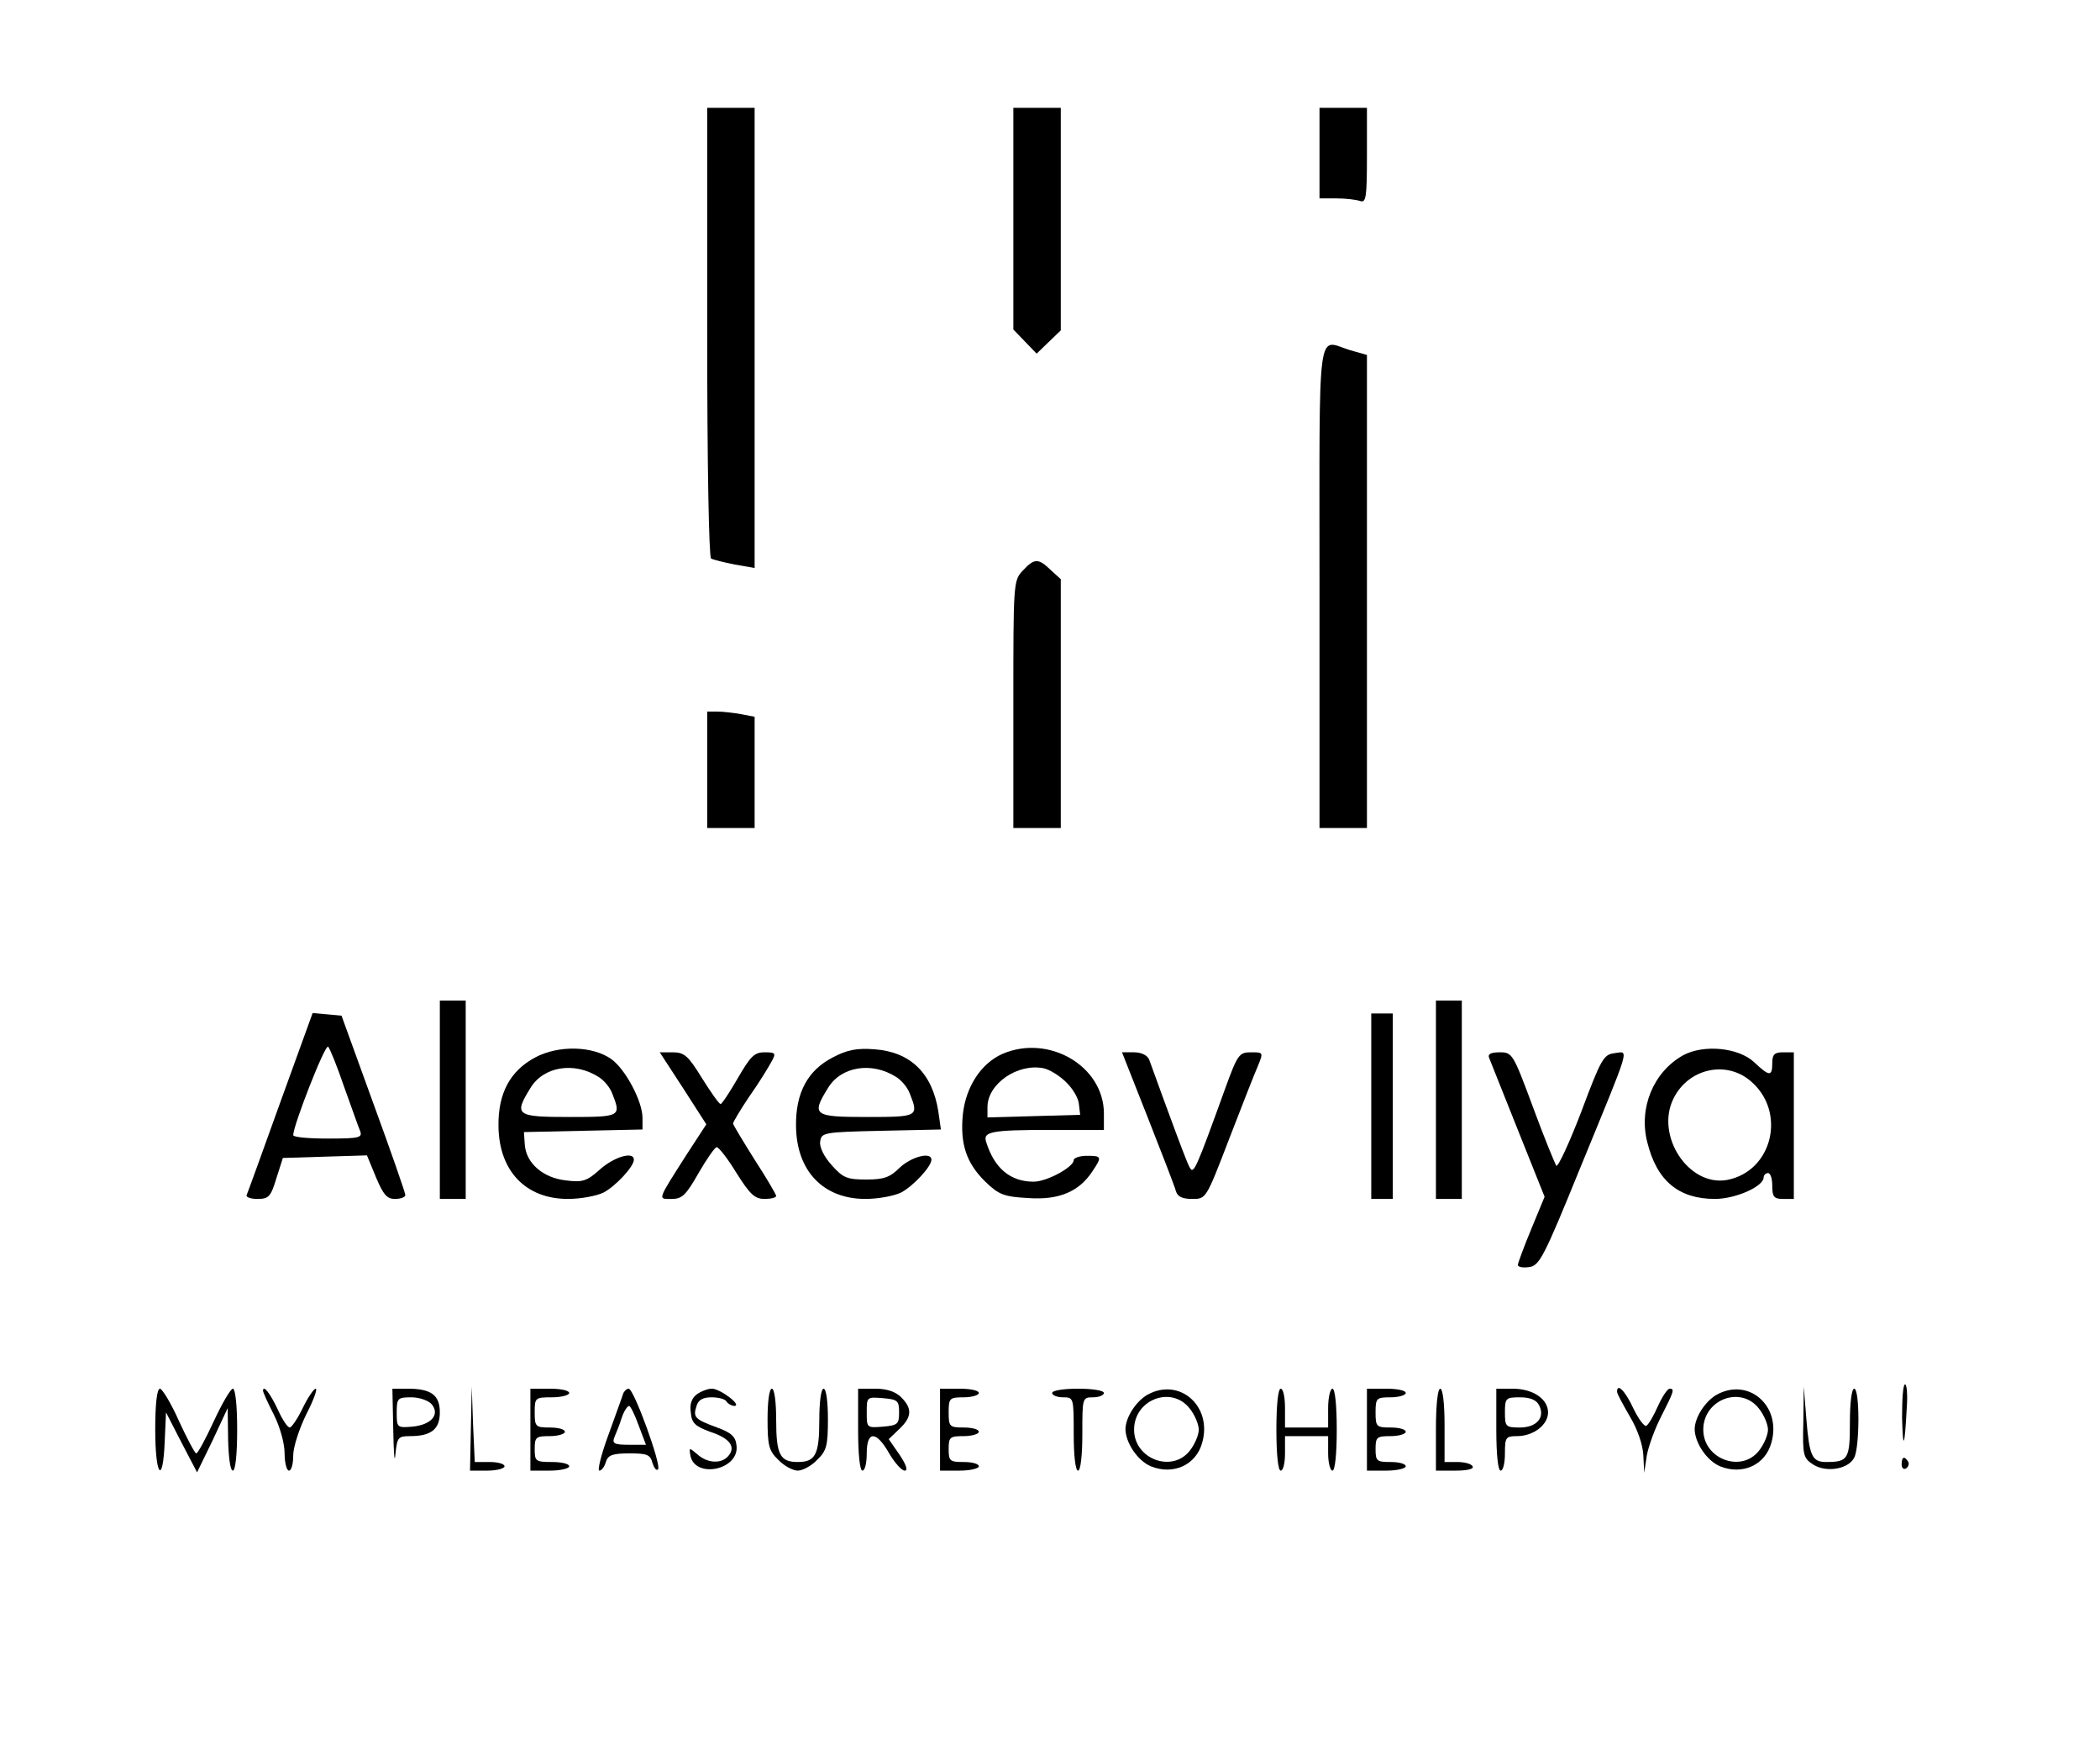 <?xml version="1.0" standalone="no"?>
<!DOCTYPE svg PUBLIC "-//W3C//DTD SVG 20010904//EN"
 "http://www.w3.org/TR/2001/REC-SVG-20010904/DTD/svg10.dtd">
<svg version="1.0" xmlns="http://www.w3.org/2000/svg"
 width="487pt" height="407pt" viewBox="0 0 487 407"
 preserveAspectRatio="xMidYMid meet">

<g transform="translate(0,407) scale(0.1,-0.1)"
fill="#000000" stroke="none">
<path d="M1640 3301 c0 -311 4 -522 9 -526 5 -3 30 -9 55 -14 l46 -8 0 533 0
534 -55 0 -55 0 0 -519z"/>
<path d="M2350 3563 l0 -257 27 -28 27 -28 28 27 28 27 0 258 0 258 -55 0 -55
0 0 -257z"/>
<path d="M3060 3715 l0 -105 39 0 c22 0 46 -3 55 -6 14 -5 16 8 16 105 l0 111
-55 0 -55 0 0 -105z"/>
<path d="M3060 2710 l0 -560 55 0 55 0 0 548 0 549 -39 11 c-78 24 -71 77 -71
-548z"/>
<path d="M2372 2747 c-22 -23 -22 -29 -22 -310 l0 -287 55 0 55 0 0 288 0 289
-23 21 c-29 28 -38 28 -65 -1z"/>
<path d="M1640 2285 l0 -135 55 0 55 0 0 129 0 129 -31 6 c-17 3 -42 6 -55 6
l-24 0 0 -135z"/>
<path d="M1020 1520 l0 -230 30 0 30 0 0 230 0 230 -30 0 -30 0 0 -230z"/>
<path d="M3330 1520 l0 -230 30 0 30 0 0 230 0 230 -30 0 -30 0 0 -230z"/>
<path d="M650 1514 c-41 -114 -76 -211 -78 -215 -2 -5 9 -9 25 -9 26 0 31 5
44 48 l15 47 97 3 98 3 21 -51 c17 -40 25 -50 44 -50 13 0 24 4 24 9 0 5 -33
100 -74 212 l-74 204 -33 3 -34 3 -75 -207z m148 36 c17 -47 33 -93 37 -102 6
-16 -1 -18 -74 -18 -45 0 -81 3 -81 8 0 22 74 212 81 205 4 -4 21 -46 37 -93z"/>
<path d="M3180 1505 l0 -215 25 0 25 0 0 215 0 215 -25 0 -25 0 0 -215z"/>
<path d="M1241 1618 c-58 -31 -86 -83 -85 -159 1 -104 63 -169 161 -169 30 0
67 7 83 15 28 15 70 60 70 76 0 20 -45 7 -78 -22 -31 -28 -41 -31 -80 -26 -53
6 -92 40 -95 83 l-2 29 138 3 137 3 0 27 c0 38 -39 112 -72 136 -43 31 -123
33 -177 4z m147 -45 c13 -8 27 -25 32 -39 21 -53 19 -54 -100 -54 -123 0 -129
4 -90 67 30 50 101 62 158 26z"/>
<path d="M1931 1618 c-58 -30 -86 -82 -85 -159 1 -104 63 -169 161 -169 30 0
67 7 83 15 28 15 70 60 70 76 0 19 -46 7 -73 -18 -23 -23 -37 -28 -78 -28 -45
0 -54 4 -80 33 -18 20 -29 42 -27 55 3 21 8 22 142 25 l138 3 -6 42 c-14 89
-65 138 -148 144 -41 3 -63 -1 -97 -19z m147 -45 c13 -8 27 -25 32 -39 21 -53
19 -54 -100 -54 -123 0 -129 4 -90 67 30 50 101 62 158 26z"/>
<path d="M2324 1626 c-49 -22 -84 -76 -91 -139 -7 -69 8 -114 52 -157 31 -30
43 -35 100 -38 71 -5 118 15 149 63 22 33 21 35 -14 35 -16 0 -30 -5 -30 -10
0 -16 -62 -50 -93 -50 -54 0 -91 31 -110 92 -8 24 11 28 149 28 l124 0 0 38
c0 110 -128 185 -236 138z m148 -65 c15 -14 29 -37 30 -51 l3 -25 -107 -3
-108 -3 0 24 c0 54 70 102 130 90 14 -3 37 -17 52 -32z"/>
<path d="M3903 1623 c-69 -39 -103 -122 -83 -201 22 -90 73 -132 157 -132 48
0 113 29 113 50 0 5 5 10 10 10 6 0 10 -13 10 -30 0 -25 4 -30 25 -30 l25 0 0
170 0 170 -25 0 c-20 0 -25 -5 -25 -25 0 -32 -7 -31 -42 2 -36 34 -117 42
-165 16z m156 -59 c85 -71 52 -210 -54 -230 -89 -16 -167 103 -124 189 34 69
121 89 178 41z"/>
<path d="M1584 1547 l54 -84 -45 -69 c-70 -110 -68 -104 -35 -104 24 0 33 9
62 60 19 33 38 60 42 60 5 0 26 -27 46 -60 31 -49 42 -60 65 -60 15 0 27 3 27
7 0 3 -22 41 -50 84 -27 43 -50 81 -50 84 0 3 17 32 38 63 22 31 44 67 51 80
11 20 10 22 -16 22 -24 0 -33 -10 -62 -60 -19 -33 -37 -60 -40 -60 -4 1 -23
28 -43 60 -32 52 -41 60 -68 60 l-30 0 54 -83z"/>
<path d="M2662 1478 c33 -84 63 -161 65 -170 4 -13 15 -18 38 -18 32 0 32 0
85 138 29 75 59 152 67 170 13 32 13 32 -16 32 -27 0 -31 -5 -59 -82 -69 -191
-74 -202 -83 -185 -5 8 -26 64 -48 124 -22 59 -42 116 -46 126 -4 10 -18 17
-35 17 l-28 0 60 -152z"/>
<path d="M3453 1618 c3 -7 33 -83 67 -168 l62 -155 -31 -75 c-17 -41 -31 -79
-31 -83 0 -5 12 -7 26 -5 24 3 34 22 119 231 119 290 113 269 79 265 -25 -3
-31 -13 -77 -136 -28 -73 -54 -129 -58 -125 -3 5 -28 65 -54 136 -46 124 -48
127 -77 127 -20 0 -28 -4 -25 -12z"/>
<path d="M4411 783 c2 -79 6 -70 11 25 2 28 0 52 -4 52 -5 0 -7 -35 -7 -77z"/>
<path d="M360 755 c0 -109 18 -130 22 -27 l3 67 36 -70 36 -69 36 74 35 75 1
-72 c1 -42 5 -73 11 -73 6 0 10 38 10 95 0 55 -4 95 -10 95 -5 0 -25 -34 -44
-75 -19 -41 -37 -75 -41 -75 -3 0 -21 34 -40 75 -18 41 -39 75 -44 75 -7 0
-11 -35 -11 -95z"/>
<path d="M610 845 c0 -3 11 -28 25 -55 14 -28 25 -66 25 -90 0 -22 5 -40 10
-40 6 0 10 16 10 35 0 20 14 62 30 95 17 33 27 60 22 60 -4 0 -18 -20 -30 -45
-12 -25 -26 -45 -30 -45 -5 0 -17 18 -27 40 -17 37 -35 61 -35 45z"/>
<path d="M912 753 c1 -54 3 -79 5 -55 4 39 6 42 34 42 49 0 69 16 69 55 0 40
-20 55 -74 55 l-36 0 2 -97z m89 61 c20 -24 -1 -48 -45 -52 -35 -3 -36 -2 -36
32 0 34 2 36 34 36 18 0 39 -7 47 -16z"/>
<path d="M1092 758 l-2 -98 40 0 c22 0 40 5 40 10 0 6 -16 10 -35 10 l-34 0
-4 88 -3 87 -2 -97z"/>
<path d="M1230 755 l0 -95 45 0 c25 0 45 5 45 10 0 6 -18 10 -40 10 -38 0 -40
2 -40 30 0 28 3 30 35 30 19 0 35 5 35 10 0 6 -16 10 -35 10 -33 0 -35 2 -35
35 0 34 1 35 40 35 22 0 40 5 40 10 0 6 -20 10 -45 10 l-45 0 0 -95z"/>
<path d="M1445 838 c-2 -7 -18 -50 -34 -95 -17 -46 -26 -83 -21 -83 5 0 12 9
15 20 5 16 15 20 55 20 41 0 48 -3 53 -22 4 -12 9 -19 13 -15 9 8 -56 187 -68
187 -5 0 -11 -6 -13 -12z m36 -73 l17 -45 -40 0 c-34 0 -39 3 -33 18 4 9 12
29 17 45 5 15 13 27 17 27 3 0 13 -20 22 -45z"/>
<path d="M1616 837 c-12 -9 -17 -23 -14 -42 2 -25 10 -32 45 -45 46 -15 60
-35 42 -56 -16 -19 -49 -17 -72 4 -19 16 -19 16 -16 -3 11 -55 114 -33 107 23
-2 21 -12 30 -45 42 -52 19 -56 24 -48 49 4 15 15 21 35 21 16 0 32 -4 35 -10
3 -5 12 -10 18 -10 19 1 -33 40 -52 40 -10 0 -25 -6 -35 -13z"/>
<path d="M1780 780 c0 -62 3 -74 25 -95 13 -14 34 -25 45 -25 11 0 32 11 45
25 22 21 25 33 25 95 0 40 -4 70 -10 70 -6 0 -10 -31 -10 -73 0 -80 -9 -97
-50 -97 -41 0 -50 17 -50 97 0 42 -4 73 -10 73 -6 0 -10 -30 -10 -70z"/>
<path d="M1990 755 c0 -57 4 -95 10 -95 6 0 10 18 10 40 0 53 22 53 52 0 13
-22 29 -40 36 -40 8 0 4 13 -12 37 l-25 36 24 23 c30 28 31 48 5 74 -13 13
-33 20 -60 20 l-40 0 0 -95z m95 40 c0 -27 -3 -30 -37 -33 -38 -3 -38 -3 -38
33 0 36 0 36 38 33 34 -3 37 -6 37 -33z"/>
<path d="M2180 755 l0 -95 45 0 c25 0 45 5 45 10 0 6 -16 10 -35 10 -32 0 -35
2 -35 30 0 28 3 30 35 30 19 0 35 5 35 10 0 6 -16 10 -35 10 -33 0 -35 2 -35
35 0 33 2 35 35 35 19 0 35 5 35 10 0 6 -20 10 -45 10 l-45 0 0 -95z"/>
<path d="M2440 840 c0 -5 11 -10 25 -10 25 0 25 -1 25 -85 0 -50 4 -85 10 -85
6 0 10 35 10 85 0 84 0 85 25 85 14 0 25 5 25 10 0 6 -27 10 -60 10 -33 0 -60
-4 -60 -10z"/>
<path d="M2661 836 c-26 -15 -50 -51 -51 -79 0 -32 28 -74 59 -87 52 -21 105
3 119 55 24 85 -53 152 -127 111z m98 -32 c12 -15 21 -37 21 -49 0 -12 -9 -34
-21 -49 -41 -52 -129 -19 -129 49 0 70 87 103 129 49z"/>
<path d="M2960 755 c0 -57 4 -95 10 -95 6 0 10 18 10 40 l0 40 50 0 50 0 0
-40 c0 -22 5 -40 10 -40 6 0 10 38 10 95 0 57 -4 95 -10 95 -5 0 -10 -20 -10
-45 l0 -45 -50 0 -50 0 0 45 c0 25 -4 45 -10 45 -6 0 -10 -38 -10 -95z"/>
<path d="M3170 755 l0 -95 45 0 c25 0 45 5 45 10 0 6 -16 10 -35 10 -32 0 -35
2 -35 30 0 28 3 30 35 30 19 0 35 5 35 10 0 6 -16 10 -35 10 -33 0 -35 2 -35
35 0 33 2 35 35 35 19 0 35 5 35 10 0 6 -20 10 -45 10 l-45 0 0 -95z"/>
<path d="M3330 755 l0 -95 46 0 c27 0 43 4 39 10 -3 6 -19 10 -36 10 l-29 0 0
85 c0 50 -4 85 -10 85 -6 0 -10 -38 -10 -95z"/>
<path d="M3470 755 c0 -57 4 -95 10 -95 6 0 10 18 10 40 0 37 2 40 28 40 38 0
72 26 72 55 0 31 -35 55 -82 55 l-38 0 0 -95z m99 57 c15 -28 -5 -52 -44 -52
-33 0 -35 2 -35 35 0 33 2 35 35 35 23 0 38 -6 44 -18z"/>
<path d="M3750 843 c0 -5 14 -30 30 -58 18 -30 30 -66 31 -90 l2 -40 6 40 c4
22 19 63 34 92 29 57 31 63 19 63 -5 0 -17 -18 -27 -40 -10 -23 -22 -43 -27
-46 -4 -3 -18 15 -30 40 -19 41 -38 60 -38 39z"/>
<path d="M3981 836 c-26 -15 -50 -51 -51 -79 0 -32 28 -74 59 -87 52 -21 105
3 119 55 24 85 -53 152 -127 111z m98 -32 c12 -15 21 -37 21 -49 0 -12 -9 -34
-21 -49 -41 -52 -129 -19 -129 49 0 70 87 103 129 49z"/>
<path d="M4182 773 c-2 -78 0 -84 23 -99 30 -19 81 -11 95 16 13 25 13 160 0
160 -6 0 -10 -33 -10 -79 0 -84 -4 -91 -55 -91 -33 0 -39 14 -46 100 l-6 75
-1 -82z"/>
<path d="M4410 674 c0 -8 5 -12 10 -9 6 4 8 11 5 16 -9 14 -15 11 -15 -7z"/>
</g>
</svg>
